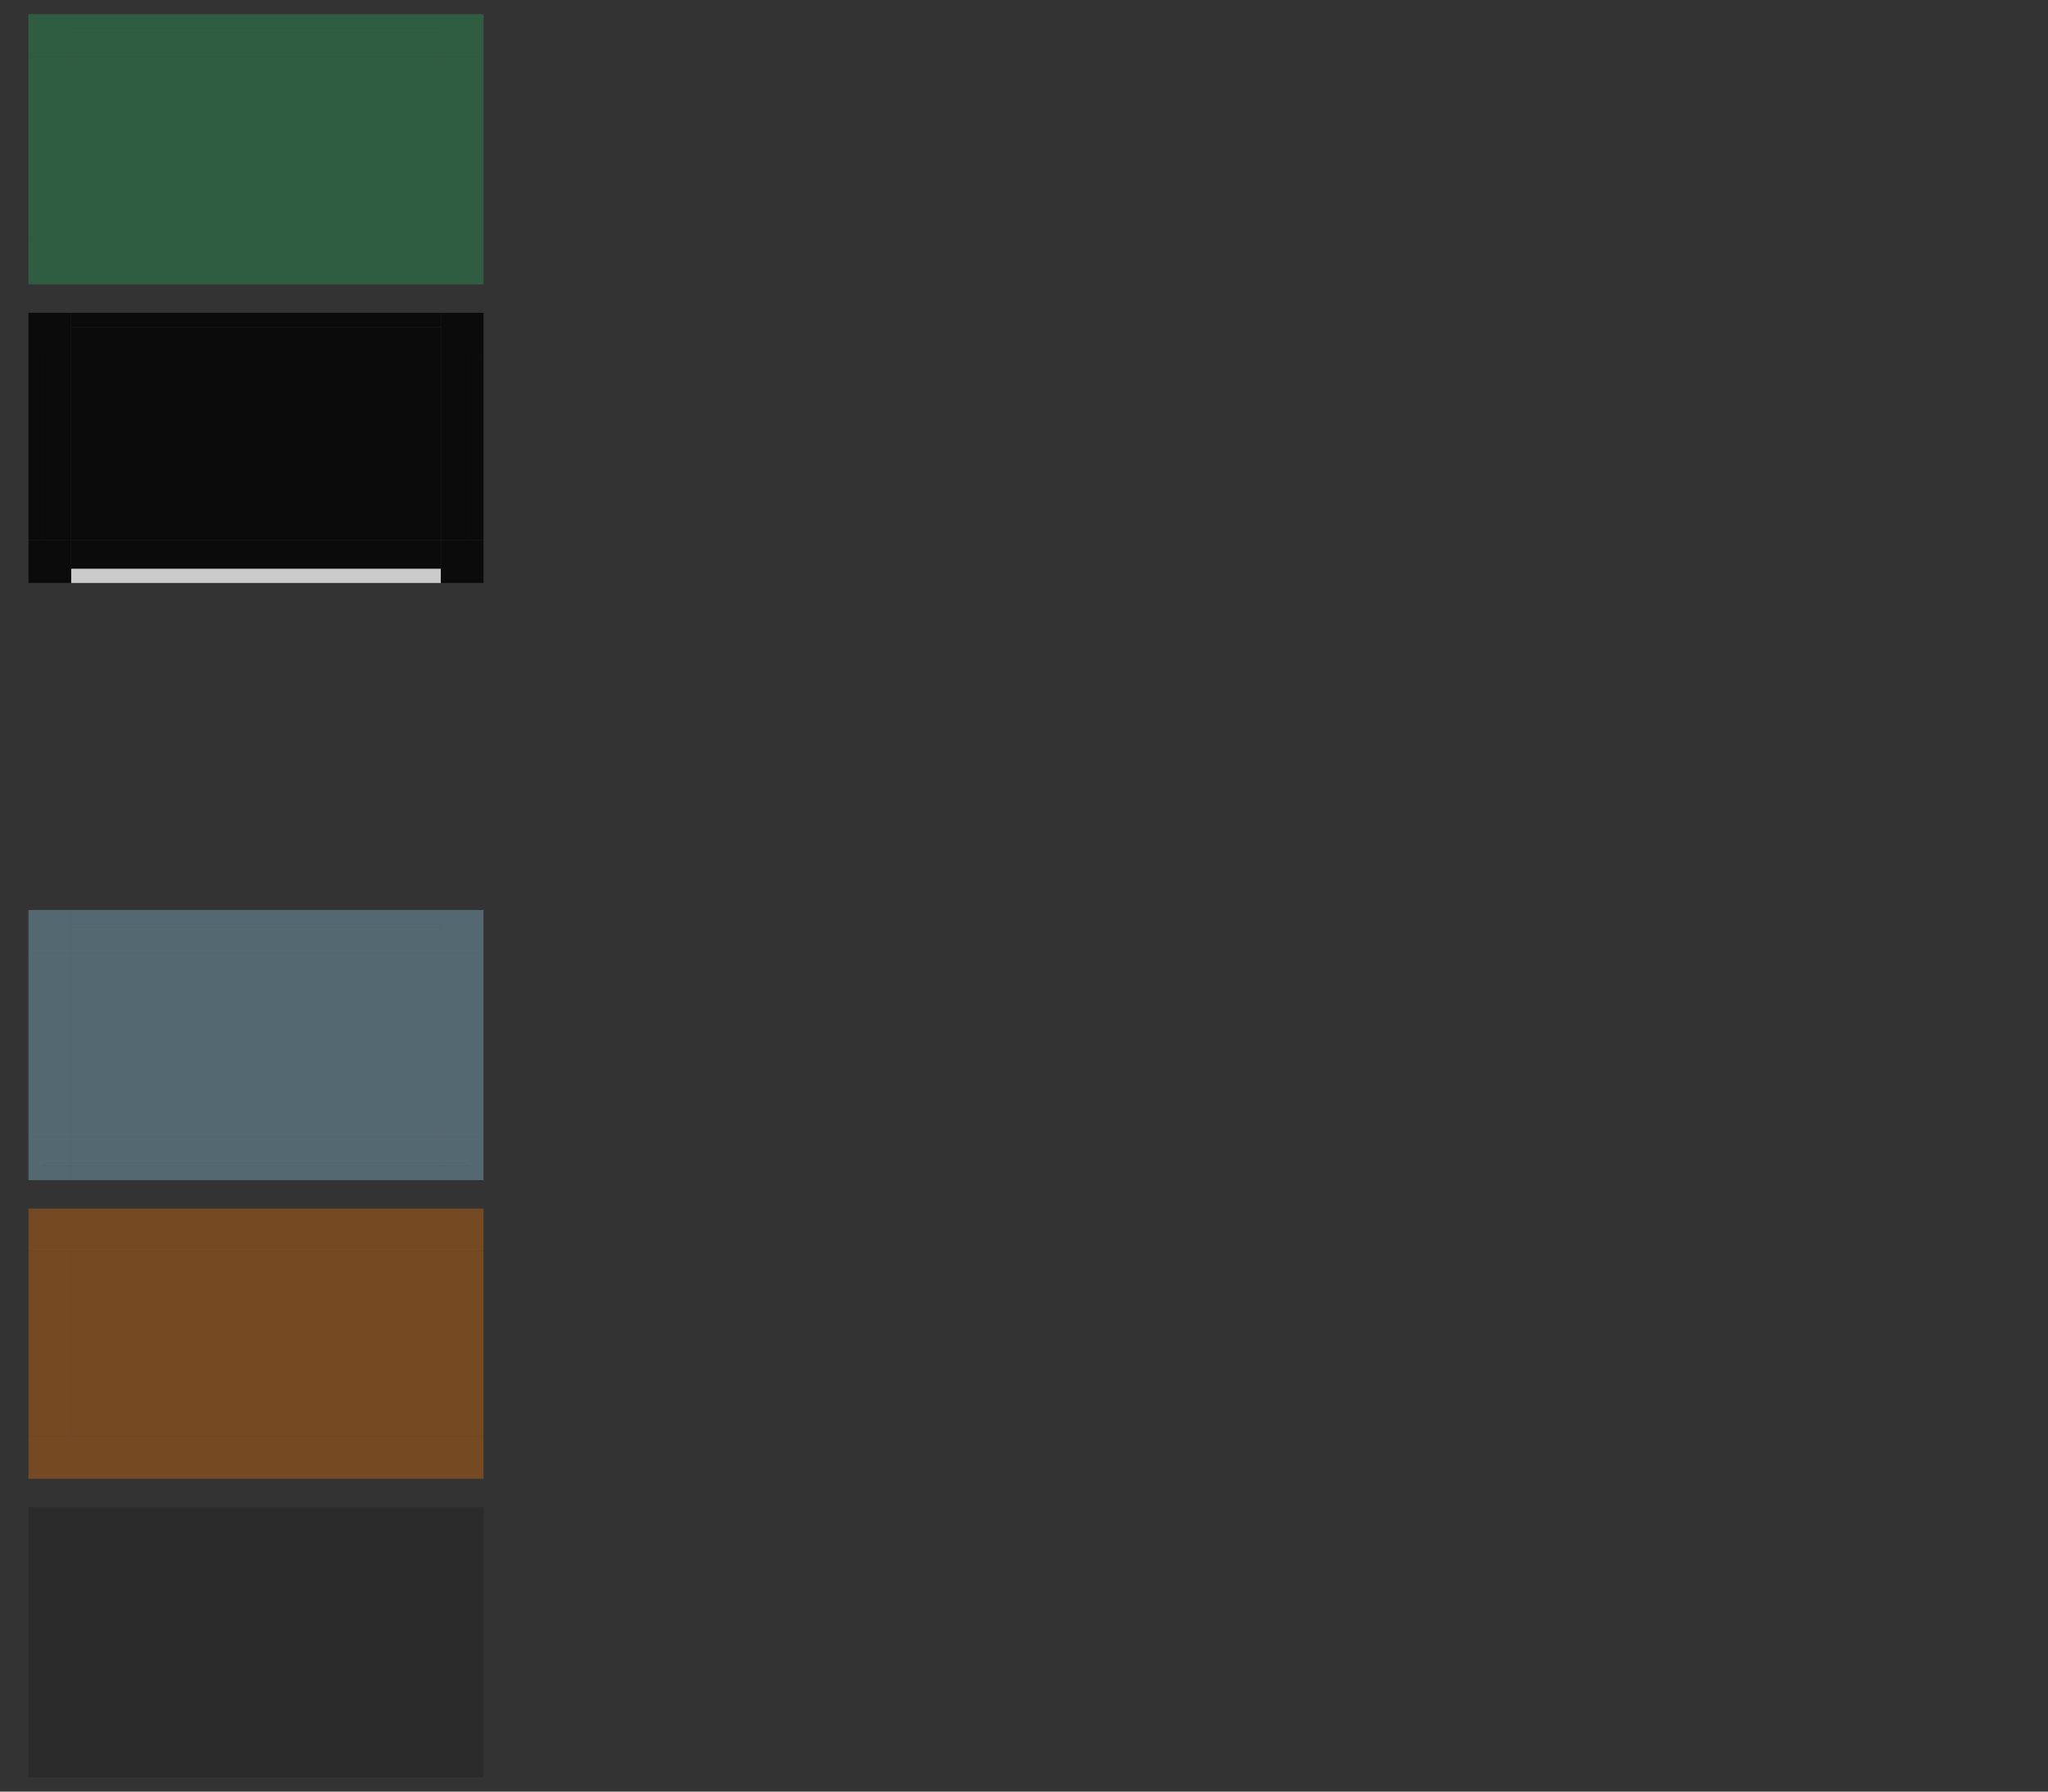 <?xml version="1.0" encoding="UTF-8" standalone="no"?>
<svg xmlns:dc="http://purl.org/dc/elements/1.1/" xmlns:cc="http://creativecommons.org/ns#" xmlns:rdf="http://www.w3.org/1999/02/22-rdf-syntax-ns#" xmlns:svg="http://www.w3.org/2000/svg" xmlns="http://www.w3.org/2000/svg" xmlns:sodipodi="http://sodipodi.sourceforge.net/DTD/sodipodi-0.dtd" xmlns:inkscape="http://www.inkscape.org/namespaces/inkscape" inkscape:version="1.0 (4035a4fb49, 2020-05-01)" sodipodi:docname="tasks.svg" id="svg2" width="144" height="126" version="1.0" viewBox="0 0 144 126">
    <rect x="0" y="0" width="144" height="126" fill="#333333" stroke="none"/>
    <sodipodi:namedview inkscape:current-layer="svg2" inkscape:window-maximized="1" inkscape:window-y="42" inkscape:window-x="0" inkscape:cy="61.7953" inkscape:cx="82.952909" inkscape:zoom="2.2261905" showgrid="false" id="namedview717" inkscape:window-height="699" inkscape:window-width="1366" inkscape:pageshadow="2" inkscape:pageopacity="0" guidetolerance="10" gridtolerance="10" objecttolerance="10" borderopacity="1" bordercolor="#666666" pagecolor="#ffffff"/>
    <defs id="null">
        <style type="text/css" id="current-color-scheme">
            .ColorScheme-Text { } .ColorScheme-Background { color:#eff0f1; } .ColorScheme-ButtonFocus { color:#3daee9; } .ColorScheme-ViewText { } .ColorScheme-ViewBackground { color:#fcfcfc; } .ColorScheme-ViewHover { color:#93cee9; } .ColorScheme-ViewFocus{ color:#3daee9; } .ColorScheme-ButtonText { } .ColorScheme-ButtonBackground { color:#eff0f1; } .ColorScheme-ButtonHover { color:#93cee9; } .ColorScheme-ButtonFocus{ color:#3daee9; } .ColorScheme-Text { } .ColorScheme-NeutralText { color:#f67400; } .ColorScheme-PositiveText { color:#27ae60; }
        </style>
    </defs>
    <g id="focus-left" transform="matrix(-1,0,0,-1,36,50)">
        <rect y="12" x="31" height="13" width="2" id="rect4945-9-2-4" style="fill:#070707;fill-opacity:0.9;stroke:none" class="ColorScheme-ButtonFocus"/>
        <rect class="ColorScheme-ButtonFocus" style="fill:#070707;fill-opacity:0.9;stroke:none" id="rect4949-9-2-9" width="1" height="13" x="33" y="12"/>
        <rect y="12" x="34" height="13" width="1" id="rect4951-3-2-7" style="fill:none;stroke:none"/>
    </g>
    <g id="focus-right" transform="translate(0,13)">
        <rect y="12" x="31" height="13" width="2" id="rect4945-8-1" style="fill:#070707;fill-opacity:0.9;stroke:none" class="ColorScheme-ButtonFocus"/>
        <rect class="ColorScheme-ButtonFocus" style="fill:#070707;fill-opacity:0.9;stroke:none" id="rect4949-5-5" width="1" height="13" x="33" y="12"/>
        <rect y="12" x="34" height="13" width="1" id="rect4951-5-3" style="fill:none;stroke:none"/>
    </g>
    <g id="focus-center" transform="matrix(0.963,0,0,1,0.185,20.9)">
        <rect y="4.1" x="5" height="13" width="27" id="rect4957-0-5" style="fill:#070707;fill-opacity:0.9;stroke:none" class="ColorScheme-ButtonFocus"/>
    </g>
    <g transform="matrix(1,0,0,-1,0,51)" id="focus-top">
        <rect y="-28" x="5" height="2" width="26" id="rect4997-3-9" style="fill:#070707;fill-opacity:0.9;stroke:none" transform="scale(1,-1)" class="ColorScheme-ButtonFocus"/>
        <rect class="ColorScheme-ButtonFocus" transform="scale(1,-1)" style="fill:#070707;fill-opacity:0.9;stroke:none" id="rect4999-2-9" width="26" height="1" x="5" y="-29"/>
    </g>
    <g id="focus-topleft" transform="matrix(0,-1,-1,0,23,56)">
        <rect style="fill:none;stroke:none" id="rect4369-7-5-09-7-4" width="3" height="1" x="31" y="21"/>
        <rect y="18" x="31" height="3" width="3" id="rect5003-5-7-5" style="fill:#070707;fill-opacity:0.9;stroke:none" class="ColorScheme-ButtonFocus"/>
    </g>
    <g id="focus-topright" transform="matrix(1,0,0,-1,0,43)">
        <rect transform="scale(1,-1)" style="fill:none;stroke:none" id="rect4369-7-5-0-18-3" width="1" height="3" x="34" y="-21"/>
        <rect y="18" x="31" height="3" width="3" id="rect5003-7-6" style="fill:#070707;fill-opacity:0.9;stroke:none" class="ColorScheme-ButtonFocus"/>
    </g>
    <g transform="matrix(-1,0,0,1,36,12)" id="focus-bottom">
        <rect y="-28" x="5" height="2" width="26" id="rect4997-2-6-2" style="fill:#070707;fill-opacity:0.9;stroke:none" transform="scale(1,-1)" class="ColorScheme-ButtonFocus"/>
        <rect class="ColorScheme-ButtonFocus" transform="scale(1,-1)" style="fill:#dcdcdc;fill-opacity:0.9;stroke:none" id="rect4999-0-5-7" width="26" height="1" x="5" y="-29"/>
    </g>
    <g id="focus-bottomleft" transform="matrix(-1,0,0,1,36,20)">
        <rect transform="scale(1,-1)" style="fill:none;stroke:none" id="rect4369-7-5-0-5-9-7-9" width="1" height="3" x="34" y="-21"/>
        <rect y="18" x="31" height="3" width="3" id="rect5003-5-6-8-9" style="fill:#070707;fill-opacity:0.9;stroke:none" class="ColorScheme-ButtonFocus"/>
    </g>
    <g id="focus-bottomright" transform="matrix(0,1,1,0,13,7)">
        <rect transform="scale(1,-1)" style="fill:none;stroke:none" id="rect4369-7-5-0-5-9-7-2-5" width="3" height="1" x="31" y="-22"/>
        <rect y="18" x="31" height="3" width="3" id="rect5003-5-6-8-5-7" style="fill:#070707;fill-opacity:0.9;stroke:none" class="ColorScheme-ButtonFocus"/>
    </g>
    <g id="hover-left" transform="matrix(-1,0,0,-1,36,92)">
        <rect y="12" x="31" height="13" width="2" id="rect4945-9-2-49" style="opacity:0.34;fill:currentColor;fill-opacity:1;stroke:none" class="ColorScheme-ButtonHover"/>
        <rect class="ColorScheme-ButtonHover" style="opacity:0.34;fill:currentColor;fill-opacity:1;stroke:none" id="rect4949-9-2-7" width="1" height="13" x="33" y="12"/>
        <rect y="12" x="34" height="13" width="1" id="rect4951-3-2-72" style="fill:none;stroke:none"/>
    </g>
    <g id="hover-right" transform="translate(0,55)">
        <rect y="12" x="31" height="13" width="2" id="rect4945-8-19" style="opacity:0.34;fill:currentColor;fill-opacity:1;stroke:none" class="ColorScheme-ButtonHover"/>
        <rect class="ColorScheme-ButtonHover" style="opacity:0.34;fill:currentColor;fill-opacity:1;stroke:none" id="rect4949-5-50" width="1" height="13" x="33" y="12"/>
        <rect y="12" x="34" height="13" width="1" id="rect4951-5-6" style="fill:none;stroke:none"/>
    </g>
    <g id="hover-center" transform="matrix(0.963,0,0,1,0.185,62.9)">
        <rect y="4.1" x="5" height="13" width="27" id="rect4957-0-0" style="opacity:0.34;fill:currentColor;fill-opacity:1;stroke:none" class="ColorScheme-ButtonHover"/>
    </g>
    <g transform="matrix(1,0,0,-1,0,93)" id="hover-top">
        <rect y="-28" x="5" height="2" width="26" id="rect4997-3-95" style="opacity:0.34;fill:currentColor;fill-opacity:1;stroke:none" transform="scale(1,-1)" class="ColorScheme-ButtonHover"/>
        <rect class="ColorScheme-ButtonHover" transform="scale(1,-1)" style="opacity:0.34;fill:currentColor;fill-opacity:1;stroke:none" id="rect4999-2-4" width="26" height="1" x="5" y="-29"/>
    </g>
    <g id="hover-topleft" transform="matrix(0,-1,-1,0,23,98)">
        <rect style="fill:none;stroke:none" id="rect4369-7-5-09-7-47" width="3" height="1" x="31" y="21"/>
        <rect y="18" x="31" height="3" width="3" id="rect5003-5-7-4" style="opacity:0.34;fill:currentColor;fill-opacity:1;stroke:none" class="ColorScheme-ButtonHover"/>
    </g>
    <g id="hover-topright" transform="matrix(1,0,0,-1,0,85)">
        <rect transform="scale(1,-1)" style="fill:none;stroke:none" id="rect4369-7-5-0-18-1" width="1" height="3" x="34" y="-21"/>
        <rect y="18" x="31" height="3" width="3" id="rect5003-7-7" style="opacity:0.34;fill:currentColor;fill-opacity:1;stroke:none" class="ColorScheme-ButtonHover"/>
    </g>
    <g transform="matrix(-1,0,0,1,36,54)" id="hover-bottom">
        <rect y="-28" x="5" height="2" width="26" id="rect4997-2-6-1" style="opacity:0.34;fill:currentColor;fill-opacity:1;stroke:none" transform="scale(1,-1)" class="ColorScheme-ButtonHover"/>
        <rect class="ColorScheme-ButtonHover" transform="scale(1,-1)" style="opacity:0.34;fill:currentColor;fill-opacity:1;stroke:none" id="rect4999-0-5-05" width="26" height="1" x="5" y="-29"/>
    </g>
    <g id="hover-bottomleft" transform="matrix(-1,0,0,1,36,62)">
        <rect transform="scale(1,-1)" style="fill:none;stroke:none" id="rect4369-7-5-0-5-9-7-4" width="1" height="3" x="34" y="-21"/>
        <rect y="18" x="31" height="2" width="2" id="rect5003-5-6-8-91" style="opacity:0.34;fill:currentColor;fill-opacity:1;stroke:none" class="ColorScheme-ButtonHover"/>
        <path style="opacity:0.34;fill:currentColor;fill-opacity:1;stroke:none" d="m 34,18 0,2 0,1 -3,0 0,-1 2,0 0,-2 z" id="path3643-64" class="ColorScheme-ButtonHover"/>
    </g>
    <g id="hover-bottomright" transform="matrix(0,1,1,0,13,49)">
        <rect transform="scale(1,-1)" style="fill:none;stroke:none" id="rect4369-7-5-0-5-9-7-2-7" width="3" height="1" x="31" y="-22"/>
        <rect y="18" x="31" height="2" width="2" id="rect5003-5-6-8-5-72" style="opacity:0.34;fill:currentColor;fill-opacity:1;stroke:none" class="ColorScheme-ButtonHover"/>
        <path style="opacity:0.34;fill:currentColor;fill-opacity:1;stroke:none" d="m 34,18 0,2 0,1 -3,0 0,-1 2,0 0,-2 z" id="path3643-6-2" class="ColorScheme-ButtonHover"/>
    </g>
    <g id="attention-left" transform="matrix(-1,0,0,-1,36,113)">
        <rect y="12" x="31" height="13" width="2" id="rect4945-9-2-6" style="opacity:0.34;fill:currentColor;fill-opacity:1;stroke:none" class="ColorScheme-NeutralText"/>
        <rect style="opacity:0.34;fill:currentColor;fill-opacity:1;stroke:none" class="ColorScheme-NeutralText" id="rect4949-9-2-3" width="1" height="13" x="33" y="12"/>
        <rect y="12" x="34" height="13" width="1" id="rect4951-3-2-4" style="fill:none;stroke:none"/>
    </g>
    <g id="attention-right" transform="translate(0,76)">
        <rect y="12" x="31" height="13" width="2" id="rect4945-8-0" style="opacity:0.34;fill:currentColor;fill-opacity:1;stroke:none" class="ColorScheme-NeutralText"/>
        <rect style="opacity:0.34;fill:currentColor;fill-opacity:1;stroke:none" class="ColorScheme-NeutralText" id="rect4949-5-3" width="1" height="13" x="33" y="12"/>
        <rect y="12" x="34" height="13" width="1" id="rect4951-5-0" style="fill:none;stroke:none"/>
    </g>
    <g id="attention-center" transform="matrix(0.963,0,0,1,0.185,83.9)">
        <rect y="4.1" x="5" height="13" width="27" id="rect4957-0-9" style="opacity:0.34;fill:currentColor;fill-opacity:1;stroke:none" class="ColorScheme-NeutralText"/>
    </g>
    <g transform="matrix(1,0,0,-1,0,114)" id="attention-top">
        <rect y="-28" x="5" height="2" width="26" id="rect4997-3-90" style="opacity:0.34;fill:currentColor;fill-opacity:1;stroke:none" class="ColorScheme-NeutralText" transform="scale(1,-1)"/>
        <rect transform="scale(1,-1)" style="opacity:0.34;fill:currentColor;fill-opacity:1;stroke:none" class="ColorScheme-NeutralText" id="rect4999-2-8" width="26" height="1" x="5" y="-29"/>
    </g>
    <g id="attention-topleft" transform="matrix(0,-1,-1,0,23,119)">
        <rect style="fill:none;stroke:none" id="rect4369-7-5-09-7-1" width="3" height="1" x="31" y="21"/>
        <rect y="18" x="31" height="3" width="3" id="rect5003-5-7-25" style="opacity:0.34;fill:currentColor;fill-opacity:1;stroke:none" class="ColorScheme-NeutralText"/>
    </g>
    <g id="attention-topright" transform="matrix(1,0,0,-1,0,106)">
        <rect transform="scale(1,-1)" style="fill:none;stroke:none" id="rect4369-7-5-0-18-9" width="1" height="3" x="34" y="-21"/>
        <rect y="18" x="31" height="3" width="3" id="rect5003-7-0" style="opacity:0.34;fill:currentColor;fill-opacity:1;stroke:none" class="ColorScheme-NeutralText"/>
    </g>
    <g transform="matrix(-1,0,0,1,36,75)" id="attention-bottom">
        <rect y="-28" x="5" height="2" width="26" id="rect4997-2-6-9" style="opacity:0.34;fill:currentColor;fill-opacity:1;stroke:none" class="ColorScheme-NeutralText" transform="scale(1,-1)"/>
        <rect transform="scale(1,-1)" style="opacity:0.34;fill:currentColor;fill-opacity:1;stroke:none" class="ColorScheme-NeutralText" id="rect4999-0-5-5" width="26" height="1" x="5" y="-29"/>
    </g>
    <g id="attention-bottomleft" transform="matrix(-1,0,0,1,36,83)">
        <rect transform="scale(1,-1)" style="fill:none;stroke:none" id="rect4369-7-5-0-5-9-7-8" width="1" height="3" x="34" y="-21"/>
        <rect y="18" x="31" height="3" width="3" id="rect5003-5-6-8-7" style="opacity:0.34;fill:currentColor;fill-opacity:1;stroke:none" class="ColorScheme-NeutralText"/>
    </g>
    <g id="attention-bottomright" transform="matrix(0,1,1,0,13,70)">
        <rect transform="scale(1,-1)" style="fill:none;stroke:none" id="rect4369-7-5-0-5-9-7-2-0" width="3" height="1" x="31" y="-22"/>
        <rect y="18" x="31" height="2" width="2" id="rect5003-5-6-8-5-4" style="opacity:0.34;fill:currentColor;fill-opacity:1;stroke:none" class="ColorScheme-NeutralText"/>
        <path style="opacity:0.34;fill:currentColor;fill-opacity:1;stroke:none" class="ColorScheme-NeutralText" d="m 34,18 0,2 0,1 -3,0 0,-1 2,0 0,-2 z" id="path3643-6-35"/>
    </g>
    <g id="progress-left" transform="matrix(-1,0,0,-1,36,29)">
        <rect y="12" x="31" height="13" width="2" id="rect4945-9-2-4-9" style="opacity:0.34;fill:currentColor;fill-opacity:1;stroke:none" class="ColorScheme-PositiveText"/>
        <rect style="opacity:0.34;fill:currentColor;fill-opacity:1;stroke:none" class="ColorScheme-PositiveText" id="rect4949-9-2-9-4" width="1" height="13" x="33" y="12"/>
        <rect y="12" x="34" height="13" width="1" id="rect4951-3-2-7-3" style="fill:none;stroke:none"/>
    </g>
    <g id="progress-right" transform="translate(1e-7,-8)">
        <rect y="12" x="31" height="13" width="2" id="rect4945-8-1-34" style="opacity:0.34;fill:currentColor;fill-opacity:1;stroke:none" class="ColorScheme-PositiveText"/>
        <rect style="opacity:0.34;fill:currentColor;fill-opacity:1;stroke:none" class="ColorScheme-PositiveText" id="rect4949-5-5-3" width="1" height="13" x="33" y="12"/>
        <rect y="12" x="34" height="13" width="1" id="rect4951-5-3-8" style="fill:none;stroke:none"/>
    </g>
    <g id="progress-center" transform="matrix(0.963,0,0,1,0.185,-0.1)">
        <rect y="4.1" x="5" height="13" width="27" id="rect4957-0-5-1" style="opacity:0.34;fill:currentColor;fill-opacity:1;stroke:none" class="ColorScheme-PositiveText"/>
    </g>
    <g transform="matrix(1,0,0,-1,1e-7,30)" id="progress-top">
        <rect y="-28" x="5" height="2" width="26" id="rect4997-3-9-3" style="opacity:0.34;fill:currentColor;fill-opacity:1;stroke:none" class="ColorScheme-PositiveText" transform="scale(1,-1)"/>
        <rect transform="scale(1,-1)" style="opacity:0.34;fill:currentColor;fill-opacity:1;stroke:none" class="ColorScheme-PositiveText" id="rect4999-2-9-8" width="26" height="1" x="5" y="-29"/>
    </g>
    <g id="progress-topleft" transform="matrix(0,-1,-1,0,23,35)">
        <rect style="fill:none;stroke:none" id="rect4369-7-5-09-7-4-82" width="3" height="1" x="31" y="21"/>
        <rect y="18" x="31" height="3" width="3" id="rect5003-5-7-5-7" style="opacity:0.34;fill:currentColor;fill-opacity:1;stroke:none" class="ColorScheme-PositiveText"/>
    </g>
    <g id="progress-topright" transform="matrix(1,0,0,-1,1e-7,22)">
        <rect transform="scale(1,-1)" style="fill:none;stroke:none" id="rect4369-7-5-0-18-3-4" width="1" height="3" x="34" y="-21"/>
        <rect y="18" x="31" height="3" width="3" id="rect5003-7-6-1" style="opacity:0.34;fill:currentColor;fill-opacity:1;stroke:none" class="ColorScheme-PositiveText"/>
    </g>
    <g transform="matrix(-1,0,0,1,36,-9)" id="progress-bottom">
        <rect y="-28" x="5" height="2" width="26" id="rect4997-2-6-2-0" style="opacity:0.34;fill:currentColor;fill-opacity:1;stroke:none" class="ColorScheme-PositiveText" transform="scale(1,-1)"/>
        <rect transform="scale(1,-1)" style="opacity:0.34;fill:currentColor;fill-opacity:1;stroke:none" class="ColorScheme-PositiveText" id="rect4999-0-5-7-7" width="26" height="1" x="5" y="-29"/>
    </g>
    <g id="progress-bottomleft" transform="matrix(-1,0,0,1,36,-1)">
        <rect transform="scale(1,-1)" style="fill:none;stroke:none" id="rect4369-7-5-0-5-9-7-9-5" width="1" height="3" x="34" y="-21"/>
        <rect y="18" x="31" height="2" width="2" id="rect5003-5-6-8-9-0" style="opacity:0.34;fill:currentColor;fill-opacity:1;stroke:none" class="ColorScheme-PositiveText"/>
        <path style="opacity:0.34;fill:currentColor;fill-opacity:1;stroke:none" class="ColorScheme-PositiveText" d="m 34,18 0,2 0,1 -3,0 0,-1 2,0 0,-2 z" id="path3643-1-9"/>
    </g>
    <g id="progress-bottomright" transform="matrix(0,1,1,0,13,-14)">
        <rect transform="scale(1,-1)" style="fill:none;stroke:none" id="rect4369-7-5-0-5-9-7-2-5-3" width="3" height="1" x="31" y="-22"/>
        <rect y="18" x="31" height="2" width="2" id="rect5003-5-6-8-5-7-8" style="opacity:0.34;fill:currentColor;fill-opacity:1;stroke:none" class="ColorScheme-PositiveText"/>
        <path style="opacity:0.34;fill:currentColor;fill-opacity:1;stroke:none" class="ColorScheme-PositiveText" d="m 34,18 0,2 0,1 -3,0 0,-1 2,0 0,-2 z" id="path3643-6-3-7"/>
    </g>
    <g transform="matrix(-1,0,0,-1,36,134)" id="minimized-left">
        <rect class="ColorScheme-Text" style="fill:currentColor;fill-opacity:0.16;stroke:none" id="rect4945-9-2" width="2" height="13" x="31" y="12"/>
        <rect y="12" x="33" height="13" width="1" id="rect4949-9-2" style="fill:currentColor;fill-opacity:0.16;stroke:none" class="ColorScheme-Text"/>
        <rect style="fill:none;stroke:none" id="rect4951-3-2" width="1" height="13" x="34" y="12"/>
    </g>
    <g transform="translate(0,97)" id="minimized-right">
        <rect class="ColorScheme-Text" style="fill:currentColor;fill-opacity:0.16;stroke:none" id="rect4945-8" width="2" height="13" x="31" y="12"/>
        <rect y="12" x="33" height="13" width="1" id="rect4949-5" style="fill:currentColor;fill-opacity:0.16;stroke:none" class="ColorScheme-Text"/>
        <rect style="fill:none;stroke:none" id="rect4951-5" width="1" height="13" x="34" y="12"/>
    </g>
    <g transform="matrix(0.963,0,0,1,0.185,104.9)" id="minimized-center">
        <rect class="ColorScheme-Text" style="fill:currentColor;fill-opacity:0.16;stroke:none" id="rect4957-0" width="27" height="13" x="5" y="4.1"/>
    </g>
    <g id="minimized-top" transform="matrix(1,0,0,-1,0,135)">
        <rect class="ColorScheme-Text" transform="scale(1,-1)" style="fill:currentColor;fill-opacity:0.16;stroke:none" id="rect4997-3" width="26" height="2" x="5" y="-28"/>
        <rect y="-29" x="5" height="1" width="26" id="rect4999-2" style="fill:currentColor;fill-opacity:0.16;stroke:none" transform="scale(1,-1)" class="ColorScheme-Text"/>
    </g>
    <g transform="matrix(0,-1,-1,0,23,140)" id="minimized-topleft">
        <rect y="21" x="31" height="1" width="3" id="rect4369-7-5-09-7" style="fill:none;stroke:none"/>
        <rect class="ColorScheme-Text" style="fill:currentColor;fill-opacity:0.16;stroke:none" id="rect5003-5-7" width="3" height="3" x="31" y="18"/>
    </g>
    <g transform="matrix(1,0,0,-1,0,127)" id="minimized-topright">
        <rect y="-21" x="34" height="3" width="1" id="rect4369-7-5-0-18" style="fill:none;stroke:none" transform="scale(1,-1)"/>
        <rect class="ColorScheme-Text" style="fill:currentColor;fill-opacity:0.16;stroke:none" id="rect5003-7" width="3" height="3" x="31" y="18"/>
    </g>
    <g id="minimized-bottom" transform="matrix(-1,0,0,1,36,96)">
        <rect class="ColorScheme-Text" transform="scale(1,-1)" style="fill:currentColor;fill-opacity:0.16;stroke:none" id="rect4997-2-6" width="26" height="2" x="5" y="-28"/>
        <rect y="-29" x="5" height="1" width="26" id="rect4999-0-5" style="fill:currentColor;fill-opacity:0.16;stroke:none" transform="scale(1,-1)" class="ColorScheme-Text"/>
    </g>
    <g transform="matrix(-1,0,0,1,36,104)" id="minimized-bottomleft">
        <rect y="-21" x="34" height="3" width="1" id="rect4369-7-5-0-5-9-7" style="fill:none;stroke:none" transform="scale(1,-1)"/>
        <rect class="ColorScheme-Text" style="fill:currentColor;fill-opacity:0.16;stroke:none" id="rect5003-5-6-8" width="2" height="2" x="31" y="18"/>
        <path class="ColorScheme-Text" id="path3643" d="m 34,18 0,2 0,1 -3,0 0,-1 2,0 0,-2 z" style="fill:currentColor;fill-opacity:0.16;stroke:none"/>
    </g>
    <g transform="matrix(0,1,1,0,13,91)" id="minimized-bottomright">
        <rect y="-22" x="31" height="1" width="3" id="rect4369-7-5-0-5-9-7-2" style="fill:none;stroke:none" transform="scale(1,-1)"/>
        <rect class="ColorScheme-Text" style="fill:currentColor;fill-opacity:0.16;stroke:none" id="rect5003-5-6-8-5" width="2" height="2" x="31" y="18"/>
        <path class="ColorScheme-Text" id="path3643-6" d="m 34,18 0,2 0,1 -3,0 0,-1 2,0 0,-2 z" style="fill:currentColor;fill-opacity:0.16;stroke:none"/>
    </g>
    <g id="group-expander-bottom" transform="matrix(1.222,0,0,1.222,-97,-16.778)">
        <path style="opacity:0.25;fill:#000000;fill-opacity:1;stroke:none" d="m 211.5,89 a 4.5,4.5 0 0 0 -4.5,4.5 4.5,4.5 0 0 0 4.5,4.5 4.5,4.5 0 0 0 4.5,-4.5 4.5,4.5 0 0 0 -4.5,-4.5 z" id="path4927"/>
        <path id="path4931" d="m 211.5,89.818 a 3.682,3.682 0 0 0 -3.682,3.682 3.682,3.682 0 0 0 3.682,3.682 3.682,3.682 0 0 0 3.682,-3.682 3.682,3.682 0 0 0 -3.682,-3.682 z" style="fill:#2ecc71;fill-opacity:1;stroke:none"/>
        <path style="opacity:0.25;fill:#000000;fill-opacity:1;stroke:none" d="m 210.676,91.045 9.7e-4,1.631 -1.635,0.011 0.007,1.626 1.639,0.009 -0.006,1.634 1.626,-0.005 0.007,-1.632 1.64,-2.7e-5 0,-1.633 -1.646,0 0.02,-1.642 z" id="path4930"/>
        <path id="path4949" d="m 211.085,91.455 9.7e-4,1.631 -1.635,0.011 0.007,0.808 1.639,0.009 -0.006,1.634 0.808,-0.005 0.007,-1.632 1.64,-2.7e-5 0,-0.815 -1.646,0 0.02,-1.642 z" style="fill:#ffffff;fill-opacity:1;stroke:none"/>
    </g>
    <g transform="matrix(1.222,0,0,1.222,-75,-16.778)" id="group-expander-left">
        <path id="path4934" d="m 211.5,89 a 4.5,4.5 0 0 0 -4.5,4.5 4.5,4.5 0 0 0 4.5,4.5 4.5,4.5 0 0 0 4.5,-4.5 4.5,4.5 0 0 0 -4.5,-4.5 z" style="opacity:0.25;fill:#000000;fill-opacity:1;stroke:none"/>
        <path style="fill:#2ecc71;fill-opacity:1;stroke:none" d="m 211.5,89.818 a 3.682,3.682 0 0 0 -3.682,3.682 3.682,3.682 0 0 0 3.682,3.682 3.682,3.682 0 0 0 3.682,-3.682 3.682,3.682 0 0 0 -3.682,-3.682 z" id="path4938"/>
        <path id="path4940" d="m 210.676,91.045 9.7e-4,1.631 -1.635,0.011 0.007,1.626 1.639,0.009 -0.006,1.634 1.626,-0.005 0.007,-1.632 1.64,-2.7e-5 0,-1.633 -1.646,0 0.02,-1.642 z" style="opacity:0.25;fill:#000000;fill-opacity:1;stroke:none"/>
        <path style="fill:#ffffff;fill-opacity:1;stroke:none" d="m 211.085,91.455 9.7e-4,1.631 -1.635,0.011 0.007,0.808 1.639,0.009 -0.006,1.634 0.808,-0.005 0.007,-1.632 1.64,-2.7e-5 0,-0.815 -1.646,0 0.02,-1.642 z" id="path4942"/>
    </g>
    <g transform="matrix(1.222,0,0,1.222,-97,1.222)" id="group-expander-top">
        <path id="path4946" d="m 211.5,89 a 4.5,4.5 0 0 0 -4.5,4.5 4.5,4.5 0 0 0 4.5,4.5 4.5,4.5 0 0 0 4.5,-4.5 4.5,4.5 0 0 0 -4.5,-4.5 z" style="opacity:0.25;fill:#000000;fill-opacity:1;stroke:none"/>
        <path style="fill:#2ecc71;fill-opacity:1;stroke:none" d="m 211.5,89.818 a 3.682,3.682 0 0 0 -3.682,3.682 3.682,3.682 0 0 0 3.682,3.682 3.682,3.682 0 0 0 3.682,-3.682 3.682,3.682 0 0 0 -3.682,-3.682 z" id="path4950"/>
        <path id="path4952" d="m 210.676,91.045 9.7e-4,1.631 -1.635,0.011 0.007,1.626 1.639,0.009 -0.006,1.634 1.626,-0.005 0.007,-1.632 1.64,-2.7e-5 0,-1.633 -1.646,0 0.02,-1.642 z" style="opacity:0.25;fill:#000000;fill-opacity:1;stroke:none"/>
        <path style="fill:#ffffff;fill-opacity:1;stroke:none" d="m 211.085,91.455 9.7e-4,1.631 -1.635,0.011 0.007,0.808 1.639,0.009 -0.006,1.634 0.808,-0.005 0.007,-1.632 1.64,-2.7e-5 0,-0.815 -1.646,0 0.02,-1.642 z" id="path4954"/>
    </g>
    <g id="group-expander-right" transform="matrix(1.222,0,0,1.222,-75,1.222)">
        <path style="opacity:0.25;fill:#000000;fill-opacity:1;stroke:none" d="m 211.5,89 a 4.5,4.5 0 0 0 -4.5,4.5 4.5,4.5 0 0 0 4.5,4.5 4.5,4.5 0 0 0 4.5,-4.5 4.5,4.5 0 0 0 -4.5,-4.5 z" id="path4958"/>
        <path id="path4962" d="m 211.5,89.818 a 3.682,3.682 0 0 0 -3.682,3.682 3.682,3.682 0 0 0 3.682,3.682 3.682,3.682 0 0 0 3.682,-3.682 3.682,3.682 0 0 0 -3.682,-3.682 z" style="fill:#2ecc71;fill-opacity:1;stroke:none"/>
        <path style="opacity:0.25;fill:#000000;fill-opacity:1;stroke:none" d="m 210.676,91.045 9.7e-4,1.631 -1.635,0.011 0.007,1.626 1.639,0.009 -0.006,1.634 1.626,-0.005 0.007,-1.632 1.64,-2.7e-5 0,-1.633 -1.646,0 0.02,-1.642 z" id="path4964"/>
        <path id="path4966" d="m 211.085,91.455 9.7e-4,1.631 -1.635,0.011 0.007,0.808 1.639,0.009 -0.006,1.634 0.808,-0.005 0.007,-1.632 1.64,-2.7e-5 0,-0.815 -1.646,0 0.02,-1.642 z" style="fill:#ffffff;fill-opacity:1;stroke:none"/>
    </g>
    <g transform="matrix(-1,0,0,-1,36,71)" id="normal-left">
        <rect class="ColorScheme-Text" style="color:#31363b;fill:none;stroke:none" id="rect4945-9-2-8" width="2" height="13" x="31" y="12"/>
        <rect style="fill:none;stroke:none" id="rect4951-3-2-3" width="1" height="13" x="34" y="12"/>
    </g>
    <g transform="translate(0,34)" id="normal-right">
        <rect class="ColorScheme-Text" style="color:#31363b;fill:none;stroke:none" id="rect4945-8-6" width="2" height="13" x="31" y="12"/>
        <rect style="fill:none;stroke:none" id="rect4951-5-33" width="1" height="13" x="34" y="12"/>
    </g>
    <g transform="matrix(0.963,0,0,1,0.185,41.9)" id="normal-center">
        <rect class="ColorScheme-Text" style="color:#31363b;fill:none;stroke:none" id="rect4957-0-4" width="27" height="13" x="5" y="4.1"/>
    </g>
    <g id="normal-top" transform="matrix(1,0,0,-1,0,72)">
        <rect class="ColorScheme-Text" transform="scale(1,-1)" style="fill:currentColor;fill-opacity:0;stroke:none" id="rect4997-3-7" width="26" height="2" x="5" y="-28"/>
        <rect y="-29" x="5" height="1" width="26" id="rect4999-2-1" style="fill:currentColor;fill-opacity:0;stroke:none" transform="scale(1,-1)" class="ColorScheme-Text"/>
    </g>
    <g transform="matrix(0,-1,-1,0,23,77)" id="normal-topleft">
        <rect y="21" x="31" height="1" width="3" id="rect4369-7-5-09-7-46" style="fill:none;stroke:none"/>
        <rect class="ColorScheme-Text" style="fill:currentColor;fill-opacity:0;stroke:none" id="rect5003-5-7-2" width="3" height="3" x="31" y="18"/>
    </g>
    <g transform="matrix(1,0,0,-1,0,64)" id="normal-topright">
        <rect y="-21" x="34" height="3" width="1" id="rect4369-7-5-0-18-5" style="fill:none;stroke:none" transform="scale(1,-1)"/>
        <rect class="ColorScheme-Text" style="fill:currentColor;fill-opacity:0;stroke:none" id="rect5003-7-5" width="3" height="3" x="31" y="18"/>
    </g>
    <g id="normal-bottom" transform="matrix(-1,0,0,1,36,33)">
        <rect class="ColorScheme-Text" transform="scale(1,-1)" style="color:#31363b;fill:none;stroke:none" id="rect4997-2-6-6" width="26" height="3" x="5" y="-29"/>
    </g>
    <g transform="matrix(-1,0,0,1,36,41)" id="normal-bottomleft">
        <rect y="-21" x="34" height="3" width="1" id="rect4369-7-5-0-5-9-7-0" style="fill:none;stroke:none" transform="scale(1,-1)"/>
        <rect class="ColorScheme-Text" style="color:#31363b;fill:none;stroke:none" id="rect5003-5-6-8-50" width="2" height="2" x="31" y="18"/>
    </g>
    <g transform="matrix(0,1,1,0,13,28)" id="normal-bottomright">
        <rect y="-22" x="31" height="1" width="3" id="rect4369-7-5-0-5-9-7-2-1" style="fill:none;stroke:none" transform="scale(1,-1)"/>
        <rect class="ColorScheme-Text" style="color:#31363b;fill:none;stroke:none" id="rect5003-5-6-8-5-6" width="2" height="2" x="31" y="18"/>
    </g>
</svg>
